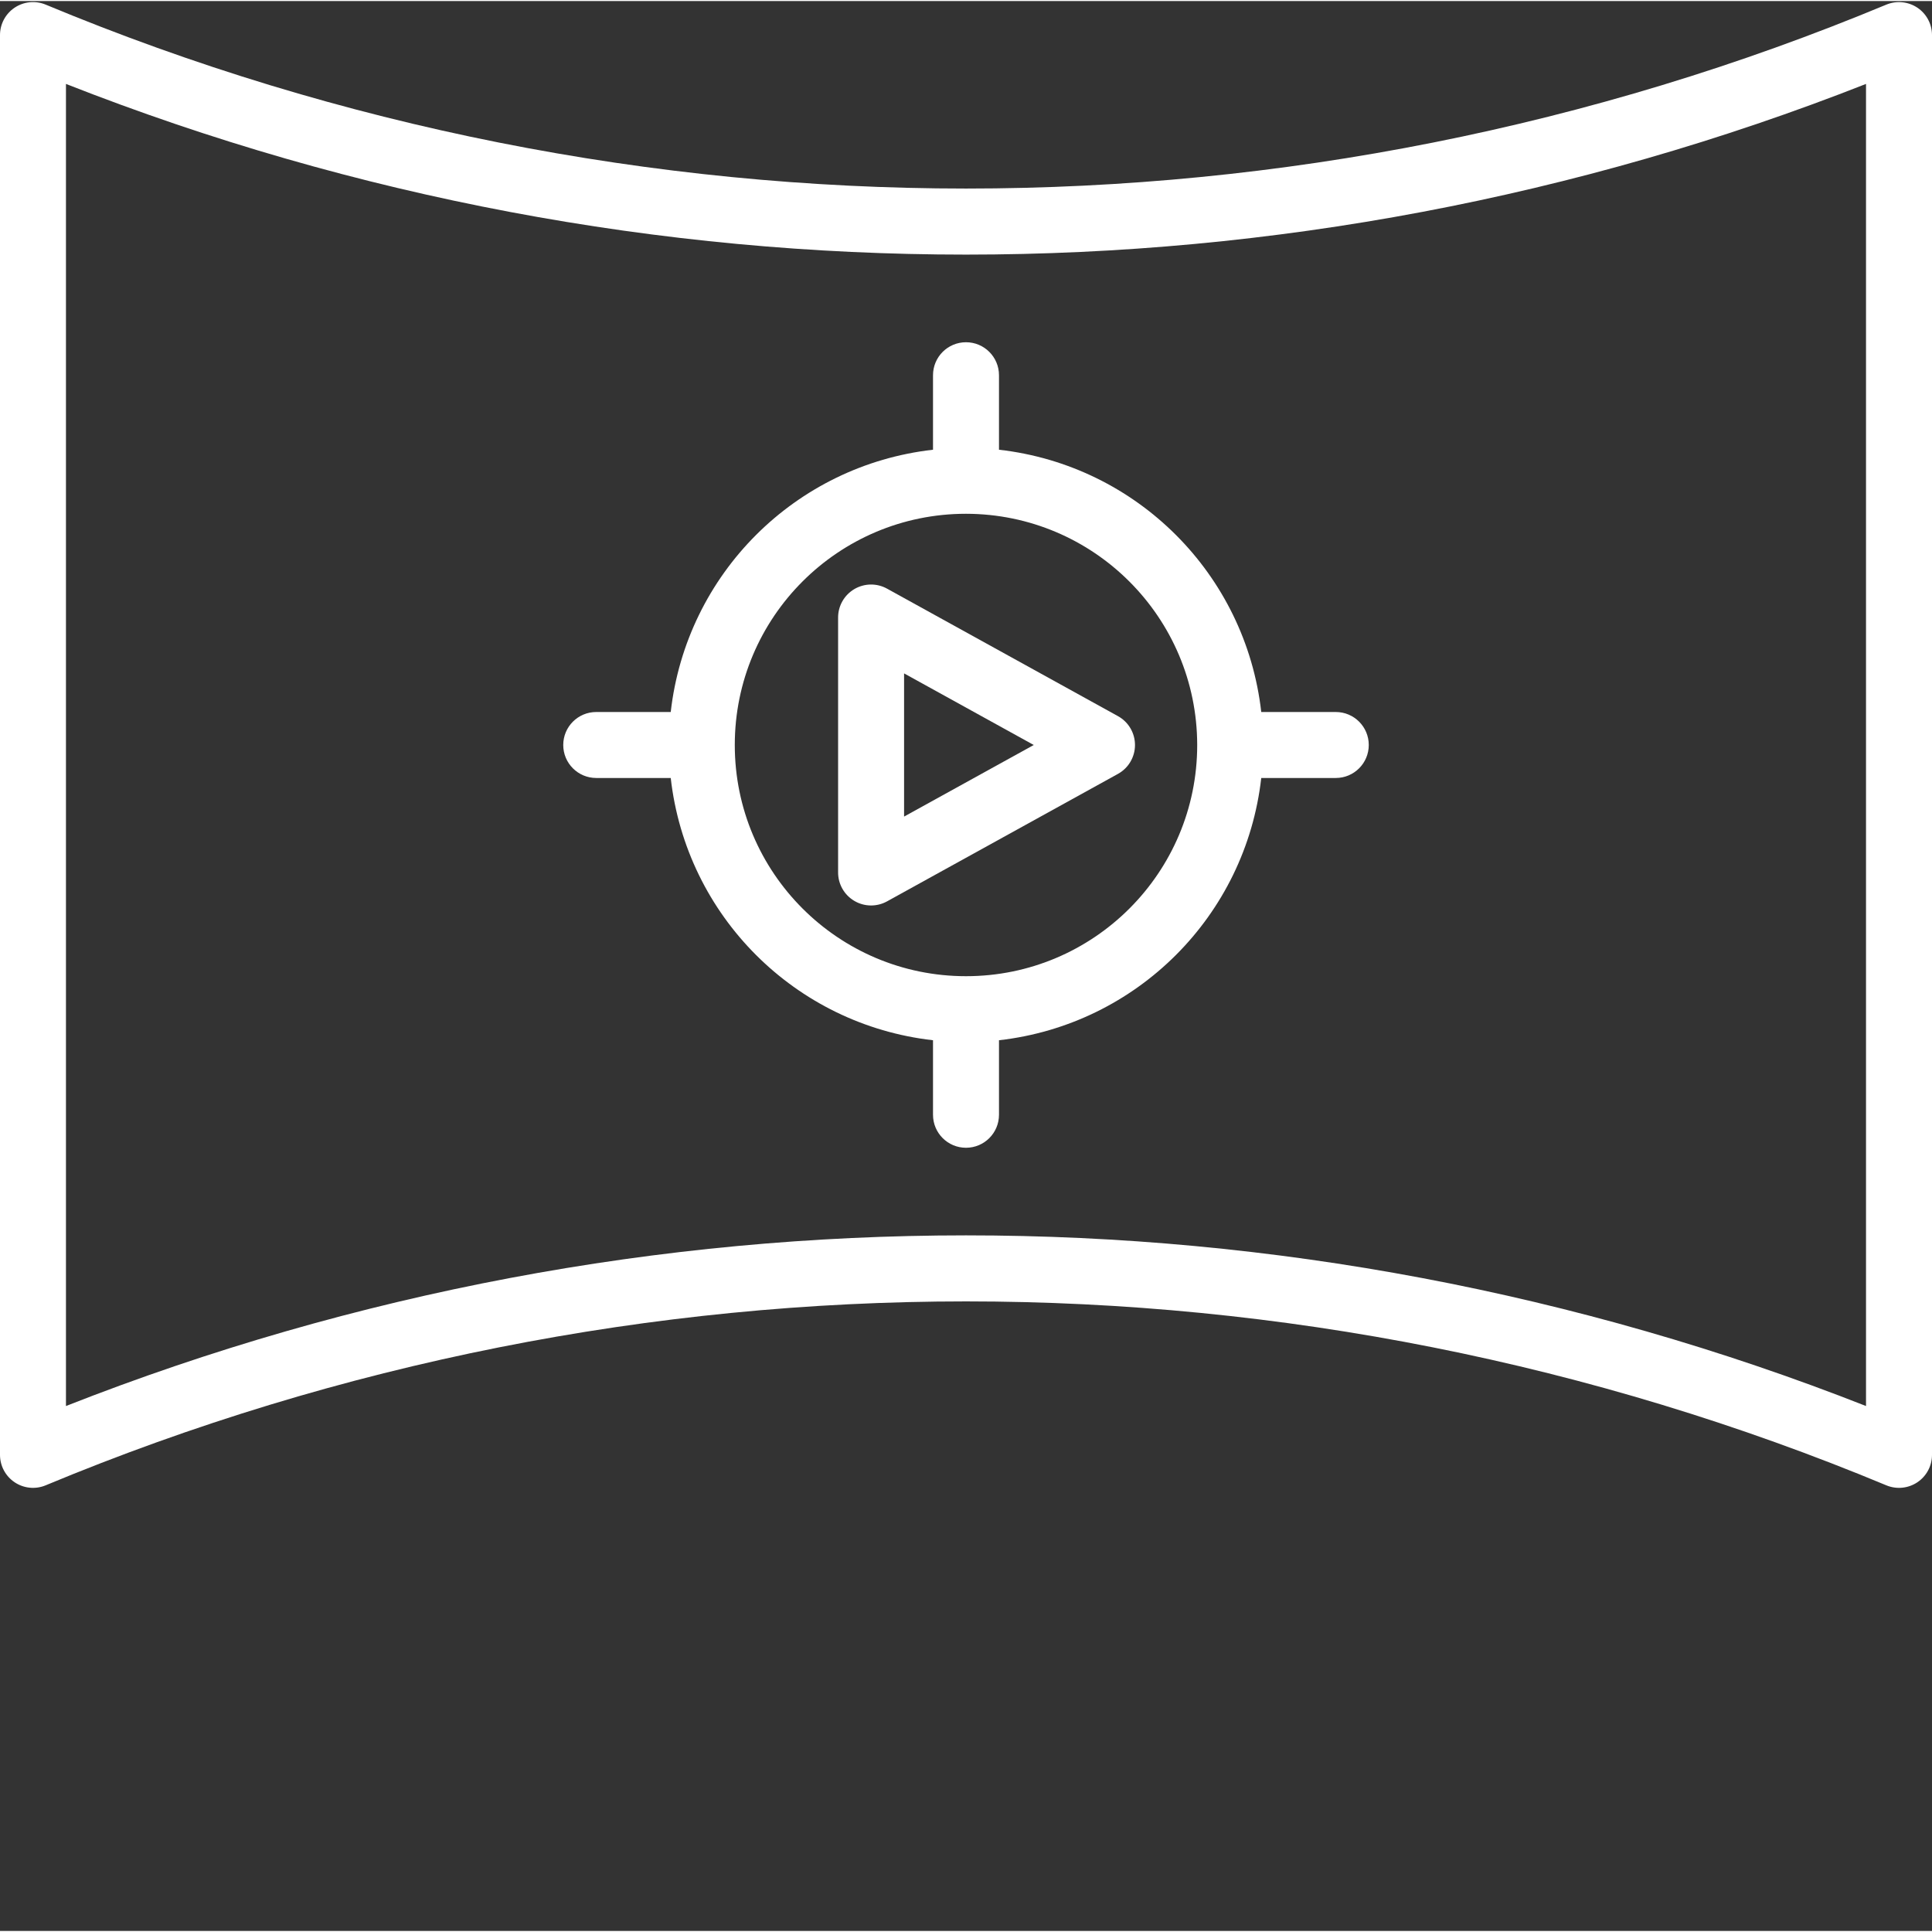<?xml version="1.0"?>
<svg xmlns="http://www.w3.org/2000/svg" xmlns:xlink="http://www.w3.org/1999/xlink" xmlns:svgjs="http://svgjs.com/svgjs" version="1.1" width="512" height="512" x="0" y="0" viewBox="0 0 468.508 468" style="enable-background:new 0 0 512 512" xml:space="preserve" class=""><rect x="0" y="0" width="468.508" height="468" fill="#333333" stroke="none"/><g><path xmlns="http://www.w3.org/2000/svg" d="m464.957 1.605c-2.223-1.48-5.031-1.758-7.5-.746-142.855 59.48-303.547 59.48-446.402 0-2.469-1.02-5.281-.738-7.504.746-2.219 1.484-3.551 3.98-3.551 6.652v344.289c0 2.672 1.332 5.168 3.551 6.652s5.031 1.766 7.5.746c142.855-59.48 303.547-59.48 446.402 0 2.469 1.02 5.281.742 7.504-.746 2.219-1.484 3.551-3.98 3.551-6.652v-344.289c0-2.672-1.332-5.168-3.551-6.652zm-12.449 339.102c-140.273-55.18-296.238-55.18-436.512 0v-320.609c140.27 55.188 296.242 55.188 436.512 0zm0 0" fill="#ffffff" data-original="#000000" style="" class=""/><path xmlns="http://www.w3.org/2000/svg" d="m226.254 90.738v18.066c-33.438 3.781-59.82 30.164-63.602 63.602h-18.066c-4.422 0-8 3.582-8 8s3.578 8 8 8h18.066c3.781 33.434 30.164 59.816 63.602 63.598v18.074c0 4.418 3.578 8 8 8 4.418 0 8-3.582 8-8v-18.074c33.434-3.781 59.816-30.164 63.598-63.598h18.074c4.418 0 8-3.582 8-8s-3.582-8-8-8h-18.074c-3.781-33.438-30.164-59.82-63.598-63.602v-18.066c0-4.418-3.582-8-8-8-4.422 0-8 3.582-8 8zm64.066 89.668c0 30.965-25.102 56.066-56.066 56.066-30.969 0-56.07-25.102-56.07-56.066 0-30.969 25.102-56.07 56.07-56.07 30.949.035 56.031 25.117 56.066 56.07zm0 0" fill="#ffffff" data-original="#000000" style="" class=""/><path xmlns="http://www.w3.org/2000/svg" d="m207.172 142.602c-2.438 1.438-3.934 4.059-3.934 6.887v61.832c0 2.832 1.496 5.453 3.938 6.891 2.438 1.441 5.453 1.484 7.934.113l56-30.914c2.547-1.41 4.125-4.09 4.125-7s-1.578-5.594-4.125-7l-56-30.918c-2.48-1.371-5.496-1.328-7.938.109zm12.066 20.441 31.449 17.363-31.449 17.359zm0 0" fill="#ffffff" data-original="#000000" style="" class=""/></g></svg>
